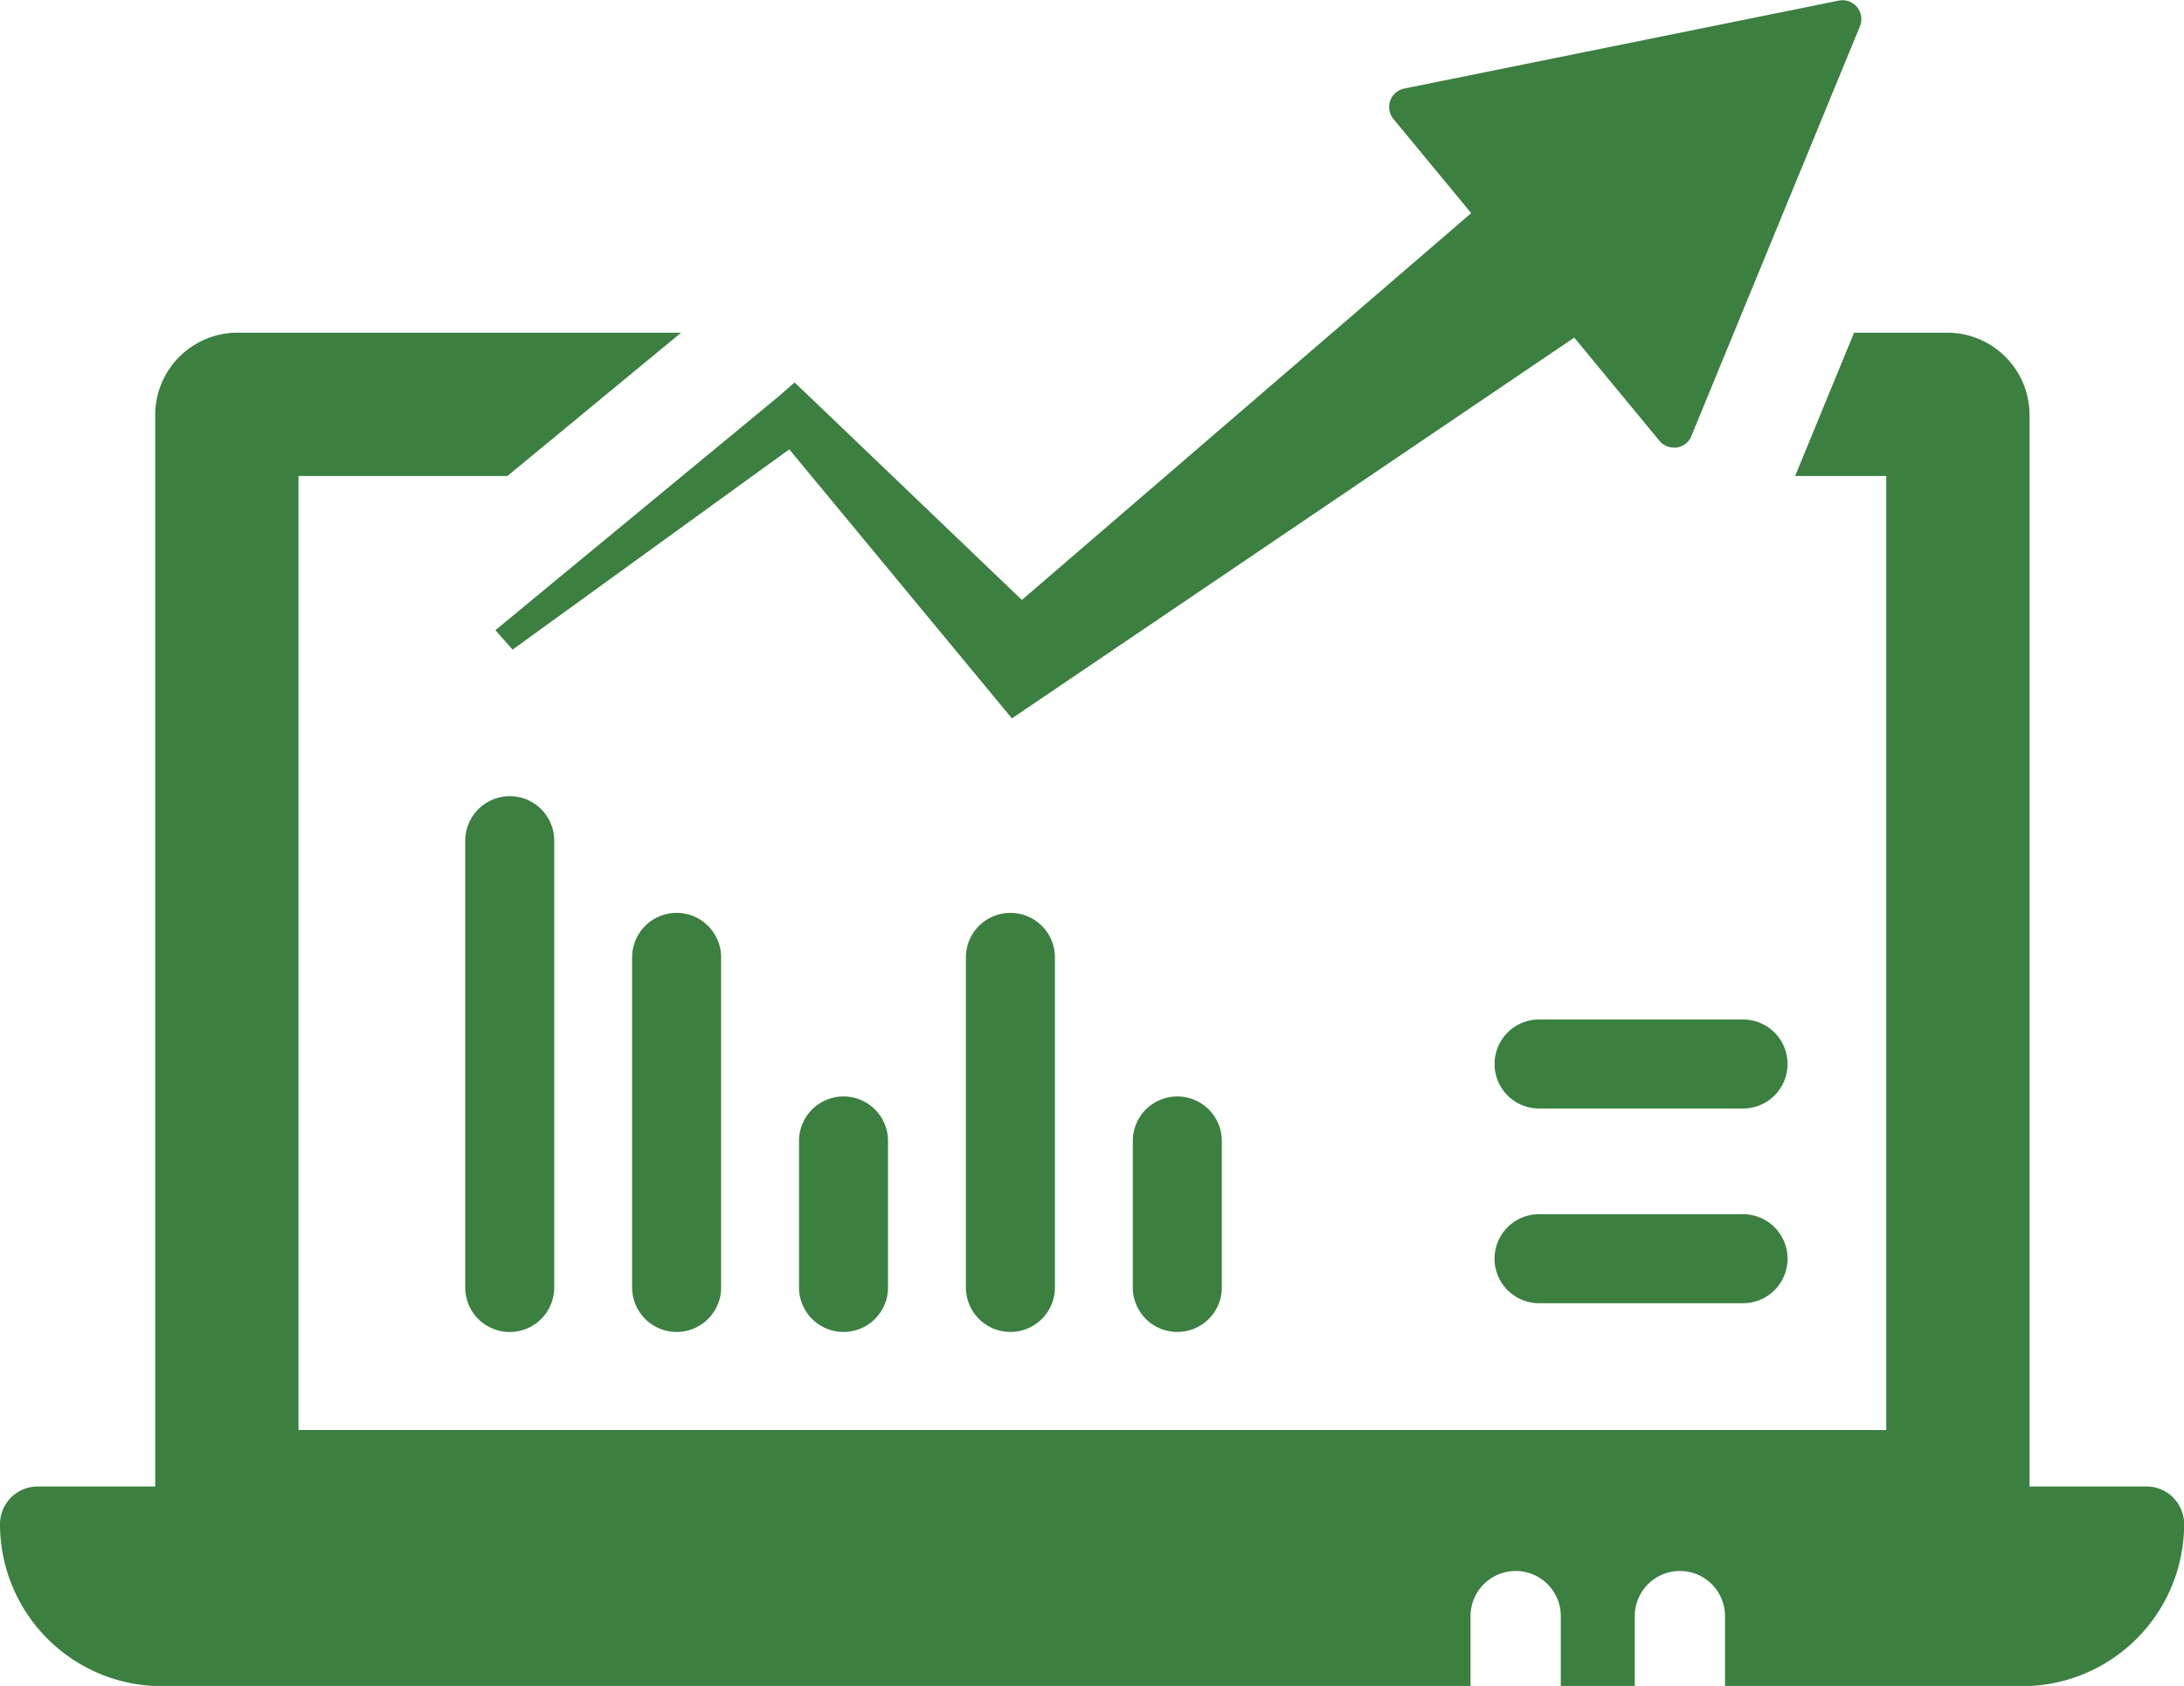 <svg id="laptop-profits-graphics" xmlns="http://www.w3.org/2000/svg" width="49.857" height="38.488" viewBox="0 0 49.857 38.488">
  <path id="Path_11" data-name="Path 11" d="M49,130.9H46.331V106.44a1.88,1.88,0,0,0-1.88-1.88H42.325l-1.345,3.271h2.08v21.78H6.814v-21.78h4.77l3.965-3.271H5.423a1.88,1.88,0,0,0-1.88,1.88V130.9H.859a.859.859,0,0,0-.859.859,3.7,3.7,0,0,0,3.7,3.7H33.57v-1.6a1.03,1.03,0,1,1,2.06,0v1.6h1.689v-1.6a1.03,1.03,0,0,1,2.06,0v1.6h6.781a3.7,3.7,0,0,0,3.7-3.7A.859.859,0,0,0,49,130.9Z" transform="translate(0 -96.965)" fill="#3b8040"/>
  <path id="Path_12" data-name="Path 12" d="M89.432,59.589l6.318-4.573,4.537,5.483.545.659.805-.545,12.032-8.148,1.944,2.354a.43.43,0,0,0,.332.156.438.438,0,0,0,.064,0,.43.43,0,0,0,.334-.262l3.848-9.356a.43.43,0,0,0-.483-.585l-9.916,2.007a.43.43,0,0,0-.246.7l1.771,2.145L101.06,58.454,96.271,53.87l-.4-.381-.365.319L89.04,59.145C89.075,59.186,89.4,59.545,89.432,59.589Z" transform="translate(-77.732 -44.758)" fill="#3b8040"/>
  <path id="Path_13" data-name="Path 13" d="M203.624,242.874v3.344a1.016,1.016,0,0,0,2.032,0v-3.344a1.016,1.016,0,1,0-2.032,0Z" transform="translate(-177.764 -216.827)" fill="#3b8040"/>
  <path id="Path_14" data-name="Path 14" d="M174.64,208.858a1.016,1.016,0,0,0-1.016,1.016v7.535a1.016,1.016,0,0,0,2.032,0v-7.535A1.016,1.016,0,0,0,174.64,208.858Z" transform="translate(-151.574 -188.018)" fill="#3b8040"/>
  <path id="Path_15" data-name="Path 15" d="M143.624,242.874v3.344a1.016,1.016,0,0,0,2.032,0v-3.344a1.016,1.016,0,1,0-2.032,0Z" transform="translate(-125.384 -216.827)" fill="#3b8040"/>
  <path id="Path_16" data-name="Path 16" d="M113.624,209.874v7.535a1.016,1.016,0,0,0,2.032,0v-7.535a1.016,1.016,0,1,0-2.032,0Z" transform="translate(-99.194 -188.018)" fill="#3b8040"/>
  <path id="Path_17" data-name="Path 17" d="M84.364,187.9a1.018,1.018,0,0,0-.74.977v10.2a1.016,1.016,0,1,0,2.032,0v-10.2a1.014,1.014,0,0,0-1.292-.977Z" transform="translate(-73.004 -169.685)" fill="#3b8040"/>
  <path id="Path_18" data-name="Path 18" d="M274.3,228.025h-4.657a1.016,1.016,0,1,0,0,2.032H274.3a1.016,1.016,0,1,0,0-2.032Z" transform="translate(-234.509 -204.751)" fill="#3b8040"/>
  <path id="Path_19" data-name="Path 19" d="M274.3,263.025h-4.657a1.016,1.016,0,1,0,0,2.032H274.3a1.016,1.016,0,1,0,0-2.032Z" transform="translate(-234.509 -235.306)" fill="#3b8040"/>
</svg>
